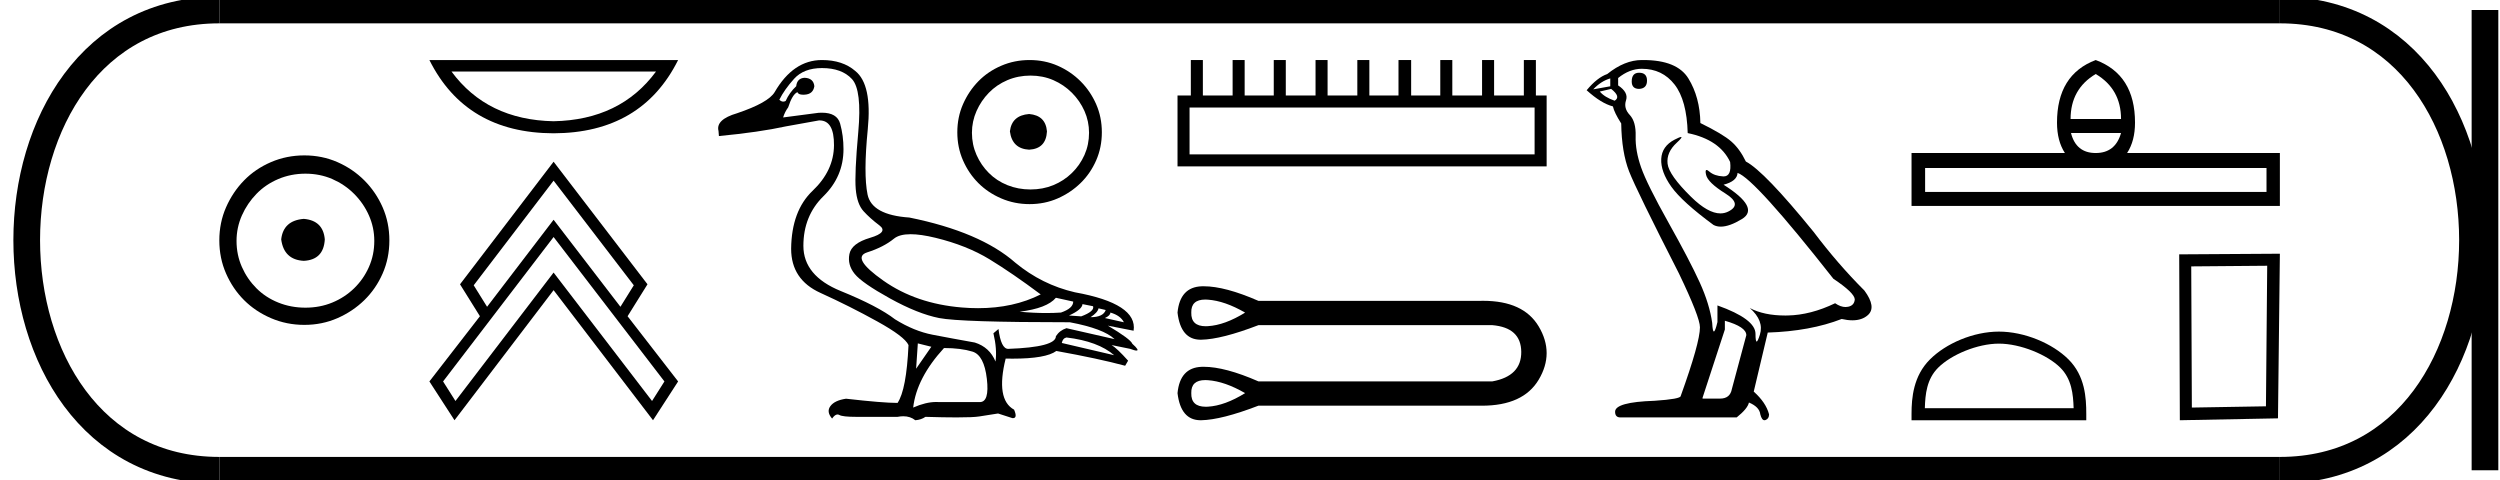 <?xml version='1.0' encoding='UTF-8' standalone='yes'?><svg xmlns='http://www.w3.org/2000/svg' xmlns:xlink='http://www.w3.org/1999/xlink' width='93.697' height='18.0' ><path d='M 11.386 8.203 C 10.875 8.244 10.593 8.499 10.539 8.97 C 10.606 9.481 10.889 9.75 11.386 9.776 C 11.884 9.75 12.146 9.481 12.173 8.97 C 12.132 8.499 11.87 8.244 11.386 8.203 ZM 11.447 6.509 C 11.81 6.509 12.146 6.577 12.455 6.711 C 12.764 6.846 13.037 7.03 13.272 7.266 C 13.507 7.501 13.692 7.77 13.826 8.072 C 13.961 8.375 14.028 8.694 14.028 9.03 C 14.028 9.38 13.961 9.706 13.826 10.008 C 13.692 10.311 13.507 10.576 13.272 10.805 C 13.037 11.033 12.764 11.212 12.455 11.339 C 12.146 11.467 11.81 11.531 11.447 11.531 C 11.084 11.531 10.744 11.467 10.428 11.339 C 10.112 11.212 9.84 11.033 9.612 10.805 C 9.383 10.576 9.201 10.311 9.067 10.008 C 8.933 9.706 8.865 9.38 8.865 9.03 C 8.865 8.694 8.933 8.375 9.067 8.072 C 9.201 7.77 9.383 7.501 9.612 7.266 C 9.84 7.03 10.112 6.846 10.428 6.711 C 10.744 6.577 11.084 6.509 11.447 6.509 ZM 11.406 5.824 C 10.963 5.824 10.546 5.908 10.156 6.076 C 9.766 6.244 9.43 6.472 9.148 6.761 C 8.865 7.051 8.64 7.387 8.472 7.77 C 8.304 8.153 8.22 8.566 8.22 9.01 C 8.22 9.454 8.304 9.867 8.472 10.25 C 8.64 10.634 8.865 10.966 9.148 11.249 C 9.43 11.531 9.766 11.756 10.156 11.924 C 10.546 12.092 10.963 12.176 11.406 12.176 C 11.85 12.176 12.263 12.092 12.647 11.924 C 13.03 11.756 13.366 11.531 13.655 11.249 C 13.944 10.966 14.173 10.634 14.341 10.25 C 14.509 9.867 14.593 9.454 14.593 9.01 C 14.593 8.566 14.509 8.153 14.341 7.77 C 14.173 7.387 13.944 7.051 13.655 6.761 C 13.366 6.472 13.03 6.244 12.647 6.076 C 12.263 5.908 11.85 5.824 11.406 5.824 Z' style='fill:#000000;stroke:none' /><path d='M 24.587 2.68 Q 23.252 4.495 20.746 4.544 Q 18.256 4.495 16.921 2.68 ZM 16.093 2.25 Q 17.46 4.985 20.746 4.996 Q 24.048 4.985 25.415 2.25 Z' style='fill:#000000;stroke:none' /><path d='M 20.748 6.77 L 23.754 10.692 L 23.253 11.498 L 20.748 8.236 L 18.255 11.498 L 17.754 10.692 L 20.748 6.77 ZM 20.748 8.883 L 24.902 14.296 L 24.438 15.029 L 20.748 10.215 L 17.07 15.029 L 16.606 14.296 L 20.748 8.883 ZM 20.748 6.061 L 17.241 10.655 L 17.987 11.852 L 16.093 14.296 L 17.034 15.75 L 20.748 10.875 L 24.474 15.75 L 25.415 14.296 L 23.521 11.852 L 24.267 10.655 L 20.748 6.061 Z' style='fill:#000000;stroke:none' /><path d='M 34.13 8.778 C 34.382 8.778 34.694 8.823 35.063 8.913 C 35.844 9.103 36.519 9.372 37.089 9.72 C 37.659 10.068 38.297 10.506 39.004 11.034 C 38.324 11.378 37.541 11.55 36.657 11.55 C 36.458 11.55 36.254 11.542 36.045 11.524 C 34.905 11.429 33.926 11.094 33.109 10.519 C 32.291 9.944 32.088 9.591 32.499 9.459 C 32.911 9.327 33.246 9.156 33.504 8.945 C 33.64 8.834 33.849 8.778 34.13 8.778 ZM 39.574 11.16 L 40.223 11.303 C 40.223 11.472 40.07 11.609 39.764 11.714 C 39.59 11.726 39.408 11.732 39.219 11.732 C 38.904 11.732 38.569 11.716 38.213 11.683 C 38.899 11.598 39.352 11.424 39.574 11.16 ZM 40.571 11.398 L 40.967 11.477 C 41.009 11.603 40.861 11.73 40.523 11.857 L 40.065 11.825 C 40.392 11.677 40.56 11.535 40.571 11.398 ZM 41.172 11.556 L 41.441 11.619 C 41.378 11.799 41.188 11.888 40.872 11.888 C 41.051 11.772 41.151 11.661 41.172 11.556 ZM 41.616 11.714 C 41.869 11.788 42.038 11.909 42.122 12.078 L 41.41 11.92 C 41.547 11.857 41.616 11.788 41.616 11.714 ZM 39.97 12.648 C 40.761 12.743 41.357 12.965 41.758 13.313 L 39.795 12.854 C 39.817 12.738 39.875 12.669 39.97 12.648 ZM 30.806 2.551 C 31.302 2.551 31.676 2.688 31.93 2.962 C 32.183 3.237 32.262 3.899 32.167 4.948 C 32.072 5.998 32.04 6.71 32.072 7.085 C 32.104 7.46 32.201 7.737 32.365 7.916 C 32.528 8.095 32.726 8.272 32.958 8.446 C 33.191 8.62 33.074 8.776 32.61 8.913 C 32.146 9.05 31.888 9.253 31.835 9.522 C 31.782 9.791 31.848 10.039 32.033 10.266 C 32.217 10.493 32.658 10.799 33.354 11.184 C 34.05 11.569 34.665 11.814 35.198 11.92 C 35.731 12.025 37.363 12.078 40.096 12.078 C 40.94 12.237 41.499 12.448 41.774 12.711 L 39.97 12.3 C 39.801 12.353 39.669 12.453 39.574 12.601 C 39.574 12.875 38.978 13.033 37.786 13.075 C 37.606 13.075 37.485 12.827 37.422 12.331 L 37.232 12.49 C 37.327 12.891 37.353 13.244 37.311 13.55 C 37.163 13.191 36.905 12.954 36.535 12.838 C 35.944 12.732 35.417 12.635 34.953 12.545 C 34.488 12.455 34.019 12.263 33.544 11.967 C 33.122 11.64 32.444 11.287 31.51 10.907 C 30.577 10.527 30.11 9.963 30.11 9.214 C 30.11 8.465 30.36 7.845 30.861 7.354 C 31.363 6.863 31.613 6.275 31.613 5.589 C 31.613 5.252 31.571 4.933 31.487 4.632 C 31.41 4.36 31.183 4.224 30.804 4.224 C 30.764 4.224 30.723 4.225 30.679 4.228 L 29.35 4.402 C 29.392 4.265 29.455 4.139 29.54 4.023 C 29.645 3.695 29.761 3.506 29.888 3.453 C 29.907 3.517 29.978 3.55 30.101 3.55 C 30.119 3.55 30.137 3.549 30.157 3.548 C 30.368 3.537 30.489 3.432 30.521 3.231 C 30.5 3.031 30.379 2.925 30.157 2.915 C 29.967 2.925 29.862 3.031 29.841 3.231 C 29.672 3.39 29.54 3.574 29.445 3.785 C 29.414 3.801 29.384 3.808 29.355 3.808 C 29.304 3.808 29.255 3.785 29.208 3.738 C 29.334 3.484 29.519 3.223 29.761 2.954 C 30.004 2.685 30.352 2.551 30.806 2.551 ZM 34.399 12.87 L 34.905 12.996 L 34.335 13.819 L 34.399 12.87 ZM 35.38 13.044 C 35.802 13.044 36.158 13.089 36.448 13.178 C 36.738 13.268 36.918 13.608 36.986 14.199 C 37.054 14.779 36.966 15.07 36.722 15.07 C 36.718 15.07 36.714 15.07 36.709 15.069 L 35.19 15.069 C 35.156 15.067 35.122 15.066 35.088 15.066 C 34.829 15.066 34.541 15.136 34.225 15.275 C 34.309 14.537 34.694 13.793 35.38 13.044 ZM 30.806 2.25 C 30.089 2.25 29.498 2.651 29.033 3.453 C 28.875 3.717 28.406 3.98 27.625 4.244 C 27.087 4.402 26.855 4.624 26.929 4.909 L 26.944 5.099 C 27.947 5.004 28.786 4.882 29.461 4.735 L 30.695 4.513 C 30.701 4.513 30.708 4.513 30.714 4.513 C 31.081 4.513 31.262 4.824 31.257 5.447 C 31.252 6.08 30.985 6.647 30.458 7.148 C 29.93 7.649 29.661 8.375 29.651 9.324 C 29.651 10.095 30.017 10.646 30.751 10.978 C 31.484 11.311 32.193 11.667 32.879 12.047 C 33.565 12.426 33.955 12.722 34.05 12.933 C 33.998 14.051 33.861 14.774 33.639 15.101 C 33.27 15.101 32.626 15.048 31.708 14.943 C 31.423 14.985 31.228 15.077 31.123 15.22 C 31.017 15.362 31.038 15.518 31.186 15.687 C 31.256 15.585 31.324 15.534 31.389 15.534 C 31.411 15.534 31.433 15.54 31.455 15.552 C 31.539 15.6 31.75 15.623 32.088 15.623 L 33.639 15.623 C 33.715 15.609 33.787 15.601 33.855 15.601 C 34.032 15.601 34.182 15.651 34.304 15.75 C 34.451 15.739 34.578 15.697 34.684 15.623 C 35.149 15.637 35.539 15.644 35.853 15.644 C 36.271 15.644 36.554 15.632 36.701 15.608 C 36.96 15.565 37.195 15.528 37.406 15.497 L 37.944 15.671 C 37.95 15.671 37.956 15.672 37.962 15.672 C 38.083 15.672 38.098 15.566 38.007 15.354 C 37.543 15.101 37.437 14.463 37.691 13.439 L 37.691 13.439 C 37.78 13.441 37.866 13.442 37.95 13.442 C 38.784 13.442 39.331 13.346 39.59 13.154 C 40.645 13.344 41.505 13.529 42.169 13.708 L 42.28 13.518 C 42.006 13.212 41.8 13.017 41.663 12.933 L 41.663 12.933 L 42.359 13.075 C 42.472 13.118 42.55 13.139 42.593 13.139 C 42.68 13.139 42.628 13.054 42.439 12.885 C 42.396 12.769 42.09 12.542 41.521 12.205 L 41.521 12.205 L 42.486 12.395 C 42.591 11.72 41.858 11.239 40.286 10.955 C 39.463 10.765 38.719 10.395 38.055 9.847 C 37.179 9.076 35.855 8.512 34.082 8.153 C 33.143 8.09 32.621 7.802 32.515 7.291 C 32.41 6.779 32.412 5.964 32.523 4.846 C 32.634 3.727 32.478 2.999 32.056 2.661 C 31.74 2.387 31.323 2.25 30.806 2.25 Z' style='fill:#000000;stroke:none' /><path d='M 38.57 4.273 C 38.136 4.307 37.896 4.524 37.85 4.924 C 37.907 5.359 38.147 5.587 38.57 5.61 C 38.993 5.587 39.216 5.359 39.239 4.924 C 39.205 4.524 38.982 4.307 38.57 4.273 ZM 38.622 2.833 C 38.93 2.833 39.216 2.89 39.479 3.004 C 39.742 3.119 39.973 3.276 40.173 3.476 C 40.373 3.676 40.53 3.904 40.645 4.161 C 40.759 4.419 40.816 4.69 40.816 4.976 C 40.816 5.273 40.759 5.55 40.645 5.807 C 40.53 6.064 40.373 6.29 40.173 6.484 C 39.973 6.679 39.742 6.83 39.479 6.939 C 39.216 7.047 38.93 7.101 38.622 7.101 C 38.313 7.101 38.025 7.047 37.756 6.939 C 37.487 6.83 37.256 6.679 37.062 6.484 C 36.867 6.29 36.713 6.064 36.599 5.807 C 36.485 5.55 36.427 5.273 36.427 4.976 C 36.427 4.69 36.485 4.419 36.599 4.161 C 36.713 3.904 36.867 3.676 37.062 3.476 C 37.256 3.276 37.487 3.119 37.756 3.004 C 38.025 2.89 38.313 2.833 38.622 2.833 ZM 38.587 2.25 C 38.21 2.25 37.856 2.321 37.525 2.464 C 37.193 2.607 36.907 2.801 36.667 3.047 C 36.427 3.293 36.236 3.579 36.093 3.904 C 35.95 4.23 35.879 4.581 35.879 4.959 C 35.879 5.336 35.95 5.687 36.093 6.013 C 36.236 6.339 36.427 6.621 36.667 6.861 C 36.907 7.101 37.193 7.293 37.525 7.436 C 37.856 7.579 38.21 7.65 38.587 7.65 C 38.965 7.65 39.316 7.579 39.642 7.436 C 39.967 7.293 40.253 7.101 40.499 6.861 C 40.745 6.621 40.939 6.339 41.082 6.013 C 41.225 5.687 41.296 5.336 41.296 4.959 C 41.296 4.581 41.225 4.23 41.082 3.904 C 40.939 3.579 40.745 3.293 40.499 3.047 C 40.253 2.801 39.967 2.607 39.642 2.464 C 39.316 2.321 38.965 2.25 38.587 2.25 Z' style='fill:#000000;stroke:none' /><path d='M 57.515 4.03 L 57.515 5.786 L 44.583 5.786 L 44.583 4.03 ZM 44.631 2.25 L 44.631 3.579 L 44.132 3.579 L 44.132 6.236 L 57.966 6.236 L 57.966 3.579 L 57.563 3.579 L 57.563 2.25 L 57.112 2.25 L 57.112 3.579 L 55.997 3.579 L 55.997 2.25 L 55.546 2.25 L 55.546 3.579 L 54.431 3.579 L 54.431 2.25 L 53.98 2.25 L 53.98 3.579 L 52.888 3.579 L 52.888 2.25 L 52.414 2.25 L 52.414 3.579 L 51.322 3.579 L 51.322 2.25 L 50.871 2.25 L 50.871 3.579 L 49.756 3.579 L 49.756 2.25 L 49.305 2.25 L 49.305 3.579 L 48.19 3.579 L 48.19 2.25 L 47.739 2.25 L 47.739 3.579 L 46.648 3.579 L 46.648 2.25 L 46.197 2.25 L 46.197 3.579 L 45.082 3.579 L 45.082 2.25 Z' style='fill:#000000;stroke:none' /><path d='M 45.173 11.227 C 45.204 11.227 45.236 11.228 45.27 11.231 C 45.694 11.261 46.159 11.423 46.665 11.716 C 46.159 12.029 45.694 12.199 45.27 12.224 C 45.242 12.226 45.215 12.227 45.19 12.227 C 44.819 12.227 44.639 12.056 44.648 11.716 C 44.639 11.39 44.814 11.227 45.173 11.227 ZM 45.173 14.245 C 45.204 14.245 45.236 14.246 45.27 14.249 C 45.694 14.279 46.159 14.441 46.665 14.734 C 46.159 15.047 45.694 15.217 45.27 15.242 C 45.242 15.243 45.215 15.244 45.19 15.244 C 44.819 15.244 44.639 15.074 44.648 14.734 C 44.639 14.408 44.814 14.245 45.173 14.245 ZM 45.117 10.729 C 45.089 10.729 45.062 10.729 45.035 10.73 C 44.494 10.751 44.193 11.079 44.132 11.716 C 44.212 12.394 44.5 12.732 44.997 12.732 C 45.005 12.732 45.012 12.732 45.019 12.732 C 45.53 12.722 46.245 12.54 47.165 12.186 L 55.93 12.186 C 56.648 12.247 57.009 12.58 57.015 13.187 C 57.02 13.794 56.658 14.163 55.93 14.294 L 47.165 14.294 C 46.33 13.929 45.647 13.747 45.117 13.747 C 45.089 13.747 45.062 13.747 45.035 13.748 C 44.494 13.768 44.193 14.097 44.132 14.734 C 44.212 15.411 44.5 15.75 44.997 15.75 C 45.005 15.75 45.012 15.75 45.019 15.75 C 45.53 15.74 46.245 15.558 47.165 15.204 L 55.445 15.204 C 55.477 15.204 55.508 15.205 55.54 15.205 C 56.57 15.205 57.279 14.881 57.667 14.233 C 58.066 13.566 58.066 12.899 57.667 12.232 C 57.285 11.593 56.591 11.274 55.584 11.274 C 55.538 11.274 55.492 11.275 55.445 11.276 L 47.165 11.276 C 46.33 10.911 45.647 10.729 45.117 10.729 Z' style='fill:#000000;stroke:none' /><path d='M 61.433 2.726 Q 61.155 2.726 61.155 3.054 Q 61.155 3.332 61.433 3.332 Q 61.728 3.316 61.728 3.021 Q 61.728 2.726 61.433 2.726 ZM 60.351 2.939 L 60.351 3.234 L 59.712 3.349 Q 60.007 3.037 60.351 2.939 ZM 60.384 3.332 Q 60.761 3.627 60.515 3.775 Q 60.138 3.644 59.958 3.431 L 60.384 3.332 ZM 61.532 2.578 Q 62.302 2.578 62.761 3.168 Q 63.22 3.759 63.253 4.988 Q 64.45 5.234 64.843 6.07 Q 64.907 6.612 64.599 6.612 Q 64.59 6.612 64.581 6.611 Q 64.253 6.595 64.064 6.431 Q 63.996 6.371 63.961 6.371 Q 63.9 6.371 63.942 6.554 Q 64.007 6.841 64.663 7.25 Q 65.319 7.66 64.769 7.931 Q 64.633 7.998 64.479 7.998 Q 64.013 7.998 63.384 7.382 Q 62.548 6.562 62.499 6.136 Q 62.45 5.709 62.843 5.349 Q 63.077 5.134 63.004 5.134 Q 62.954 5.134 62.761 5.234 Q 62.286 5.48 62.261 5.955 Q 62.237 6.431 62.638 6.996 Q 63.04 7.562 64.22 8.431 Q 64.341 8.494 64.493 8.494 Q 64.818 8.494 65.286 8.209 Q 65.974 7.791 64.597 6.923 Q 65.105 6.791 65.122 6.48 Q 65.761 6.693 68.712 10.447 Q 69.499 10.972 69.515 11.218 Q 69.499 11.447 69.269 11.496 Q 69.22 11.507 69.17 11.507 Q 68.984 11.507 68.778 11.365 Q 67.86 11.808 66.999 11.824 Q 66.954 11.825 66.909 11.825 Q 66.109 11.825 65.581 11.545 L 65.581 11.545 Q 66.122 12.021 65.958 12.545 Q 65.878 12.8 65.838 12.8 Q 65.794 12.8 65.794 12.513 Q 65.794 11.955 64.368 11.447 L 64.368 12.07 Q 64.284 12.423 64.234 12.423 Q 64.187 12.423 64.171 12.103 Q 64.073 11.398 63.704 10.586 Q 63.335 9.775 62.532 8.341 Q 61.728 6.906 61.507 6.275 Q 61.286 5.644 61.302 5.103 Q 61.319 4.562 61.081 4.308 Q 60.843 4.054 60.942 3.759 Q 61.04 3.463 60.646 3.201 L 60.646 2.923 Q 61.073 2.578 61.532 2.578 ZM 64.646 12.021 Q 65.45 12.25 65.45 12.562 L 64.909 14.578 Q 64.843 14.939 64.466 14.939 L 63.81 14.939 L 63.81 14.906 L 64.646 12.349 L 64.646 12.021 ZM 61.591 2.25 Q 61.561 2.25 61.532 2.25 Q 60.892 2.25 60.237 2.775 Q 59.86 2.906 59.466 3.382 Q 60.007 3.873 60.45 3.988 Q 60.499 4.218 60.761 4.627 Q 60.778 5.709 61.056 6.423 Q 61.335 7.136 62.925 10.25 Q 63.712 11.89 63.712 12.267 Q 63.712 12.841 62.991 14.841 Q 62.991 14.955 62.007 15.021 Q 60.532 15.07 60.532 15.431 Q 60.532 15.644 60.728 15.644 L 65.089 15.644 Q 65.499 15.316 65.548 15.086 Q 65.942 15.25 65.974 15.529 Q 66.03 15.75 66.131 15.75 Q 66.15 15.75 66.171 15.742 Q 66.302 15.693 66.302 15.529 Q 66.187 15.086 65.728 14.677 L 66.253 12.464 Q 67.843 12.414 69.024 11.955 Q 69.242 12.005 69.424 12.005 Q 69.789 12.005 70.007 11.808 Q 70.335 11.513 69.876 10.89 Q 68.876 9.89 67.974 8.693 Q 66.122 6.414 65.433 6.054 Q 65.204 5.578 64.884 5.3 Q 64.564 5.021 63.728 4.611 Q 63.712 3.644 63.278 2.939 Q 62.853 2.25 61.591 2.25 Z' style='fill:#000000;stroke:none' /><path d='M 78.545 2.774 Q 79.494 3.336 79.494 4.46 L 77.603 4.46 Q 77.603 3.336 78.545 2.774 ZM 79.494 4.984 Q 79.281 5.735 78.545 5.735 Q 77.808 5.735 77.618 4.984 ZM 84.946 6.297 L 84.946 7.193 L 72.151 7.193 L 72.151 6.297 ZM 78.545 2.25 Q 77.094 2.797 77.094 4.596 Q 77.094 5.28 77.39 5.735 L 71.642 5.735 L 71.642 7.717 L 85.447 7.717 L 85.447 5.735 L 79.721 5.735 Q 80.018 5.28 80.018 4.596 Q 80.018 2.797 78.545 2.25 Z' style='fill:#000000;stroke:none' /><path d='M 74.917 12.879 C 75.722 12.879 76.731 13.293 77.219 13.781 C 77.645 14.207 77.701 14.773 77.717 15.299 L 72.141 15.299 C 72.156 14.773 72.212 14.207 72.639 13.781 C 73.127 13.293 74.111 12.879 74.917 12.879 ZM 74.917 12.428 C 73.961 12.428 72.933 12.869 72.331 13.472 C 71.712 14.09 71.642 14.904 71.642 15.513 L 71.642 15.75 L 78.191 15.75 L 78.191 15.513 C 78.191 14.904 78.145 14.09 77.527 13.472 C 76.924 12.869 75.873 12.428 74.917 12.428 Z' style='fill:#000000;stroke:none' /><path d='M 84.972 9.96 L 84.925 15.228 L 82.148 15.275 L 82.125 9.984 L 84.972 9.96 ZM 85.447 9.509 L 81.674 9.533 L 81.698 15.75 L 85.376 15.679 L 85.447 9.509 Z' style='fill:#000000;stroke:none' /><path d='M 8.22 0.375 C -1.405 0.375 -1.405 17.625 8.22 17.625 ' style='fill:none;stroke:#000000;stroke-width:1' /><path d='M 8.22 0.375 L 85.447 0.375 ' style='fill:none;stroke:#000000;stroke-width:1' /><path d='M 8.22 17.625 L 85.447 17.625 ' style='fill:none;stroke:#000000;stroke-width:1' /><path d='M 93.134 0.375 L 93.134 17.625 ' style='fill:none;stroke:#000000;stroke-width:1' /><path d='M 85.447 0.375 C 95.072 0.375 95.072 17.625 85.447 17.625 ' style='fill:none;stroke:#000000;stroke-width:1' /></svg>